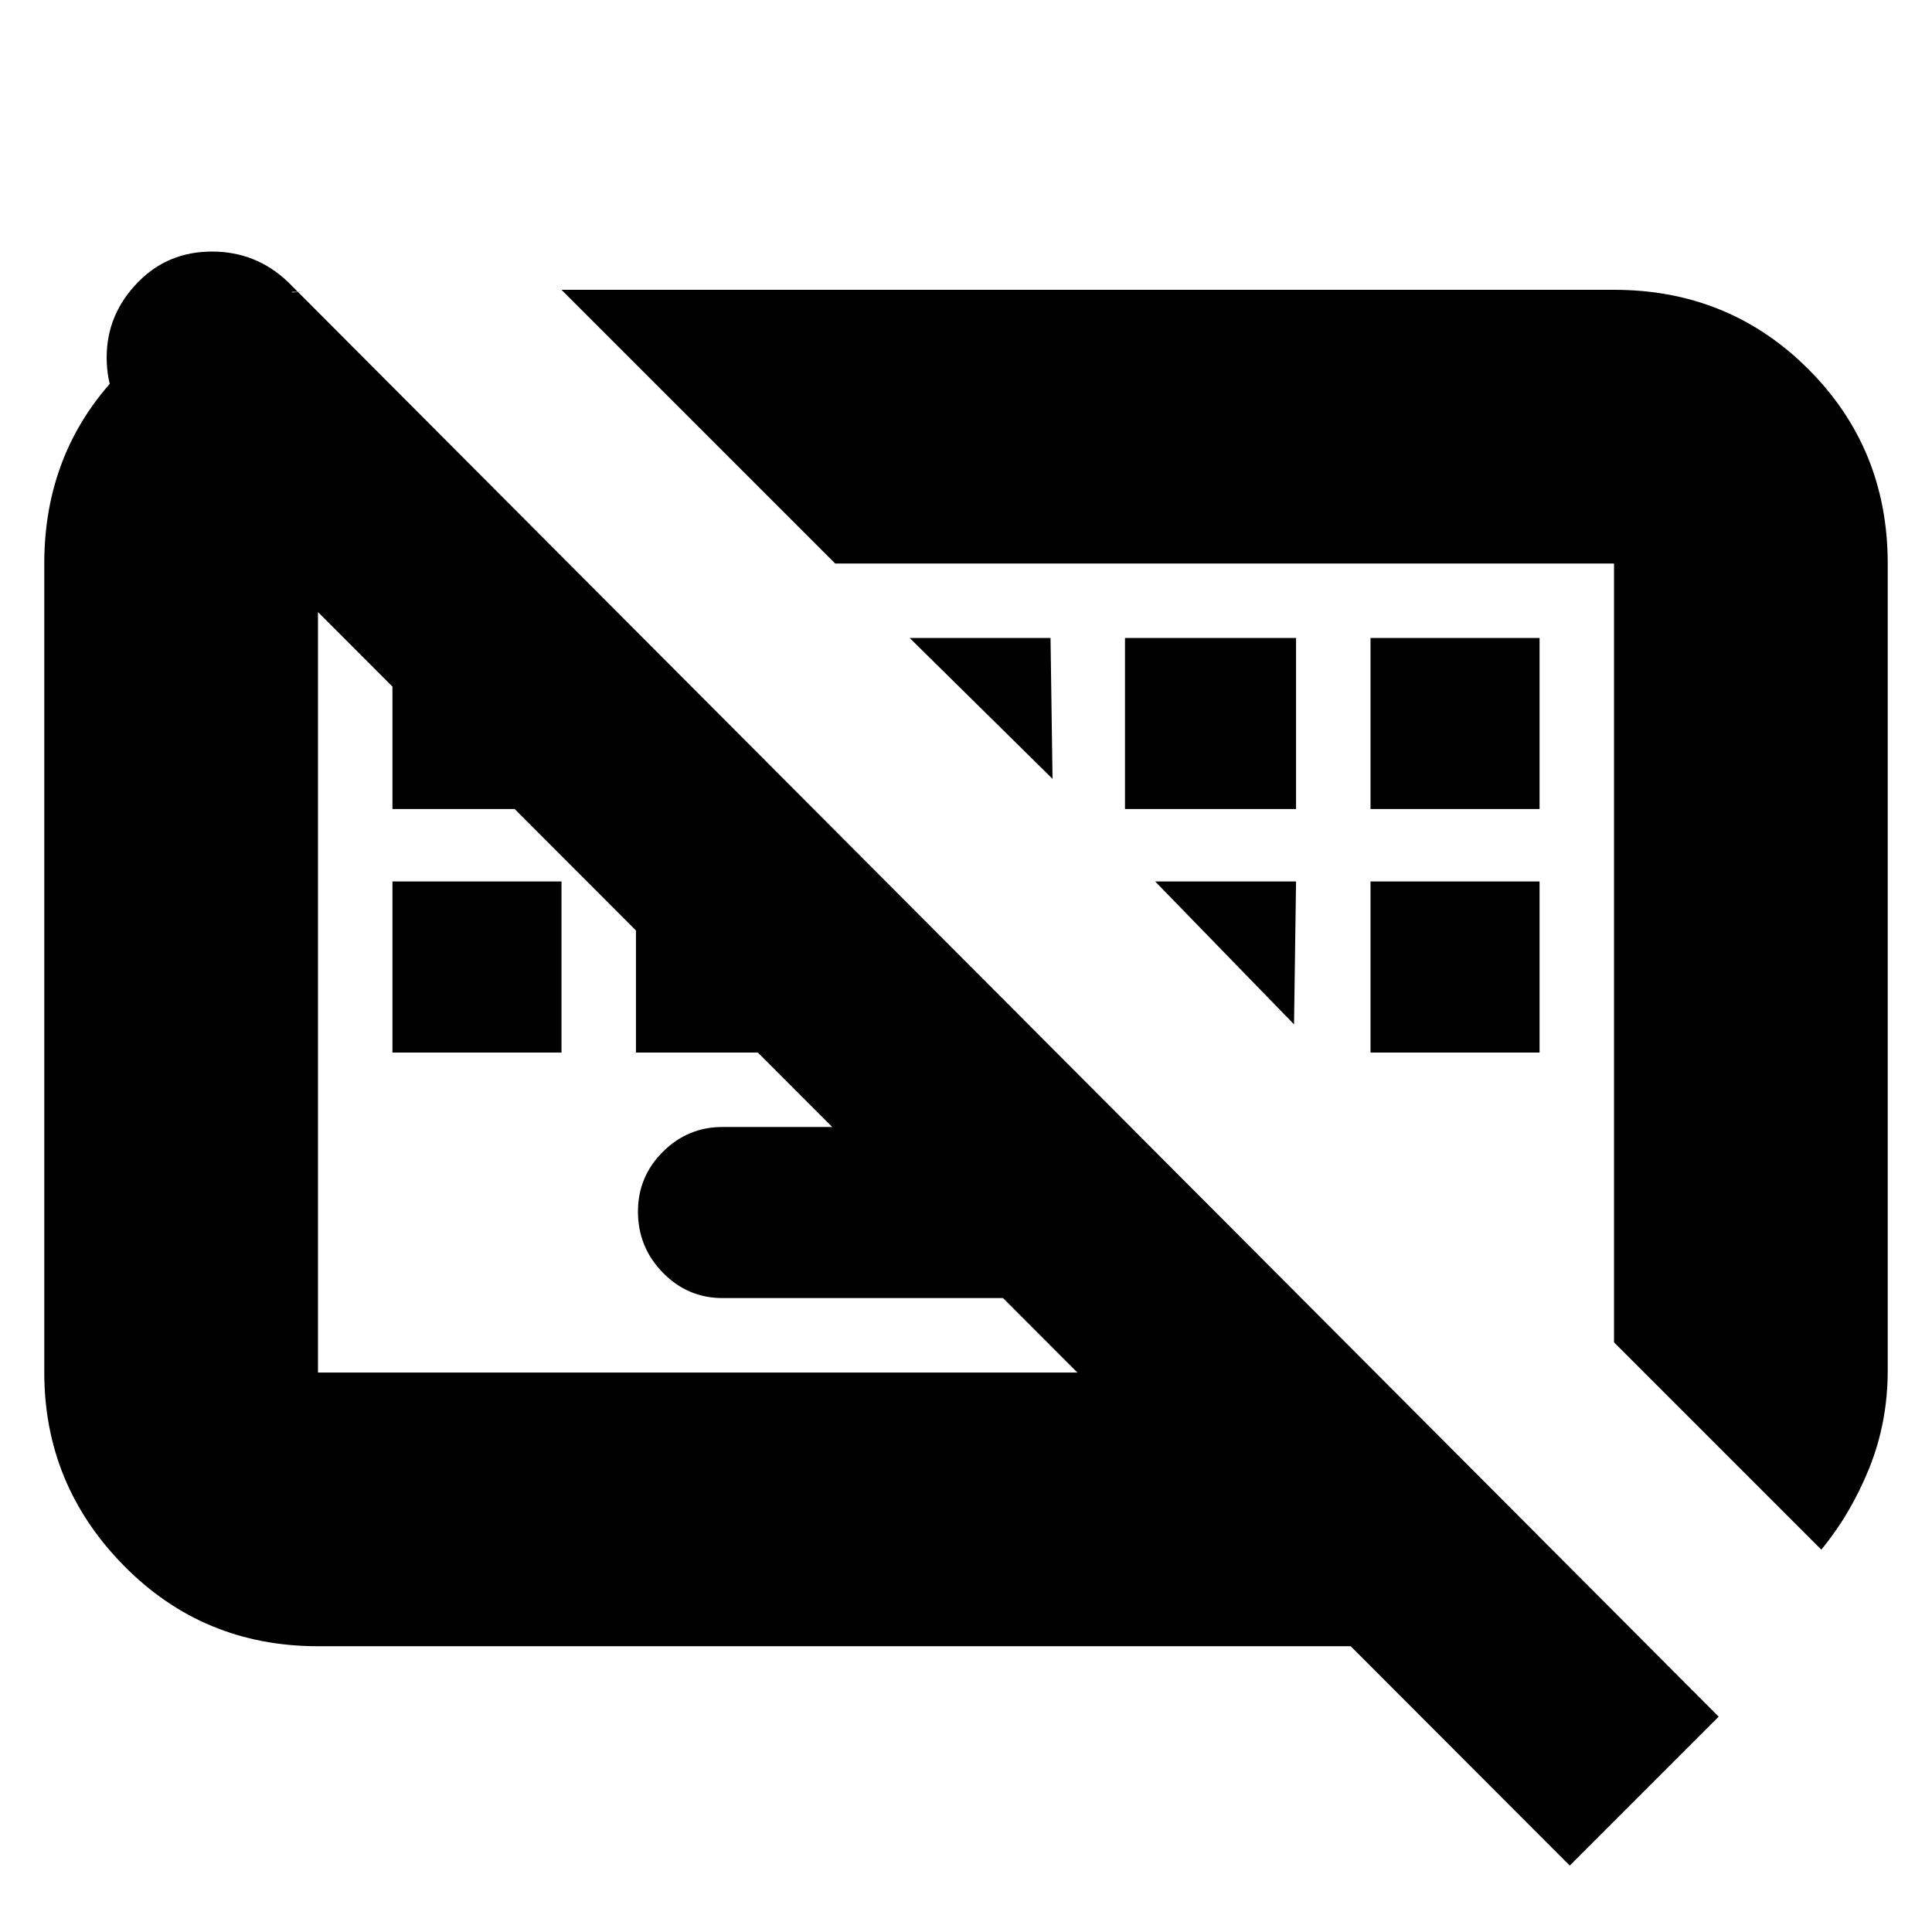 <svg xmlns="http://www.w3.org/2000/svg" height="24" viewBox="0 -960 960 960" width="24"><path d="M780-33 68-746q-15-14.733-15-36.367Q53-804 68.79-820q14.789-15 36.566-15T143-820l711 713-74 74ZM359-315q-17.3 0-29.65-12.638Q317-340.275 317-358q0-17.3 12.35-29.65Q341.7-400 359-400h202l85 85H359ZM195-437v-85h84v85h-84Zm121 0v-85h85v85h-85Zm365 0v-85h84v85h-84ZM195-558v-85h84v85h-84Zm364 0v-85h85v85h-85Zm122 0v-85h84v85h-84Zm224 368L802-293v-387H415L279-816h523q57.125 0 96.562 39.438Q938-737.125 938-680v401q0 25.661-9.146 48.411T905-190Zm-747 48q-57.125 0-96.563-40.137Q22-222.275 22-278v-402q0-55.125 36.438-93.562Q94.874-812 150-815h-5l136 135H158v402h525l136 136H158Zm294-501h70l1 70-71-70Zm122 121h70l-1 71-69-71Zm-240 43Zm275-8Z"/></svg>